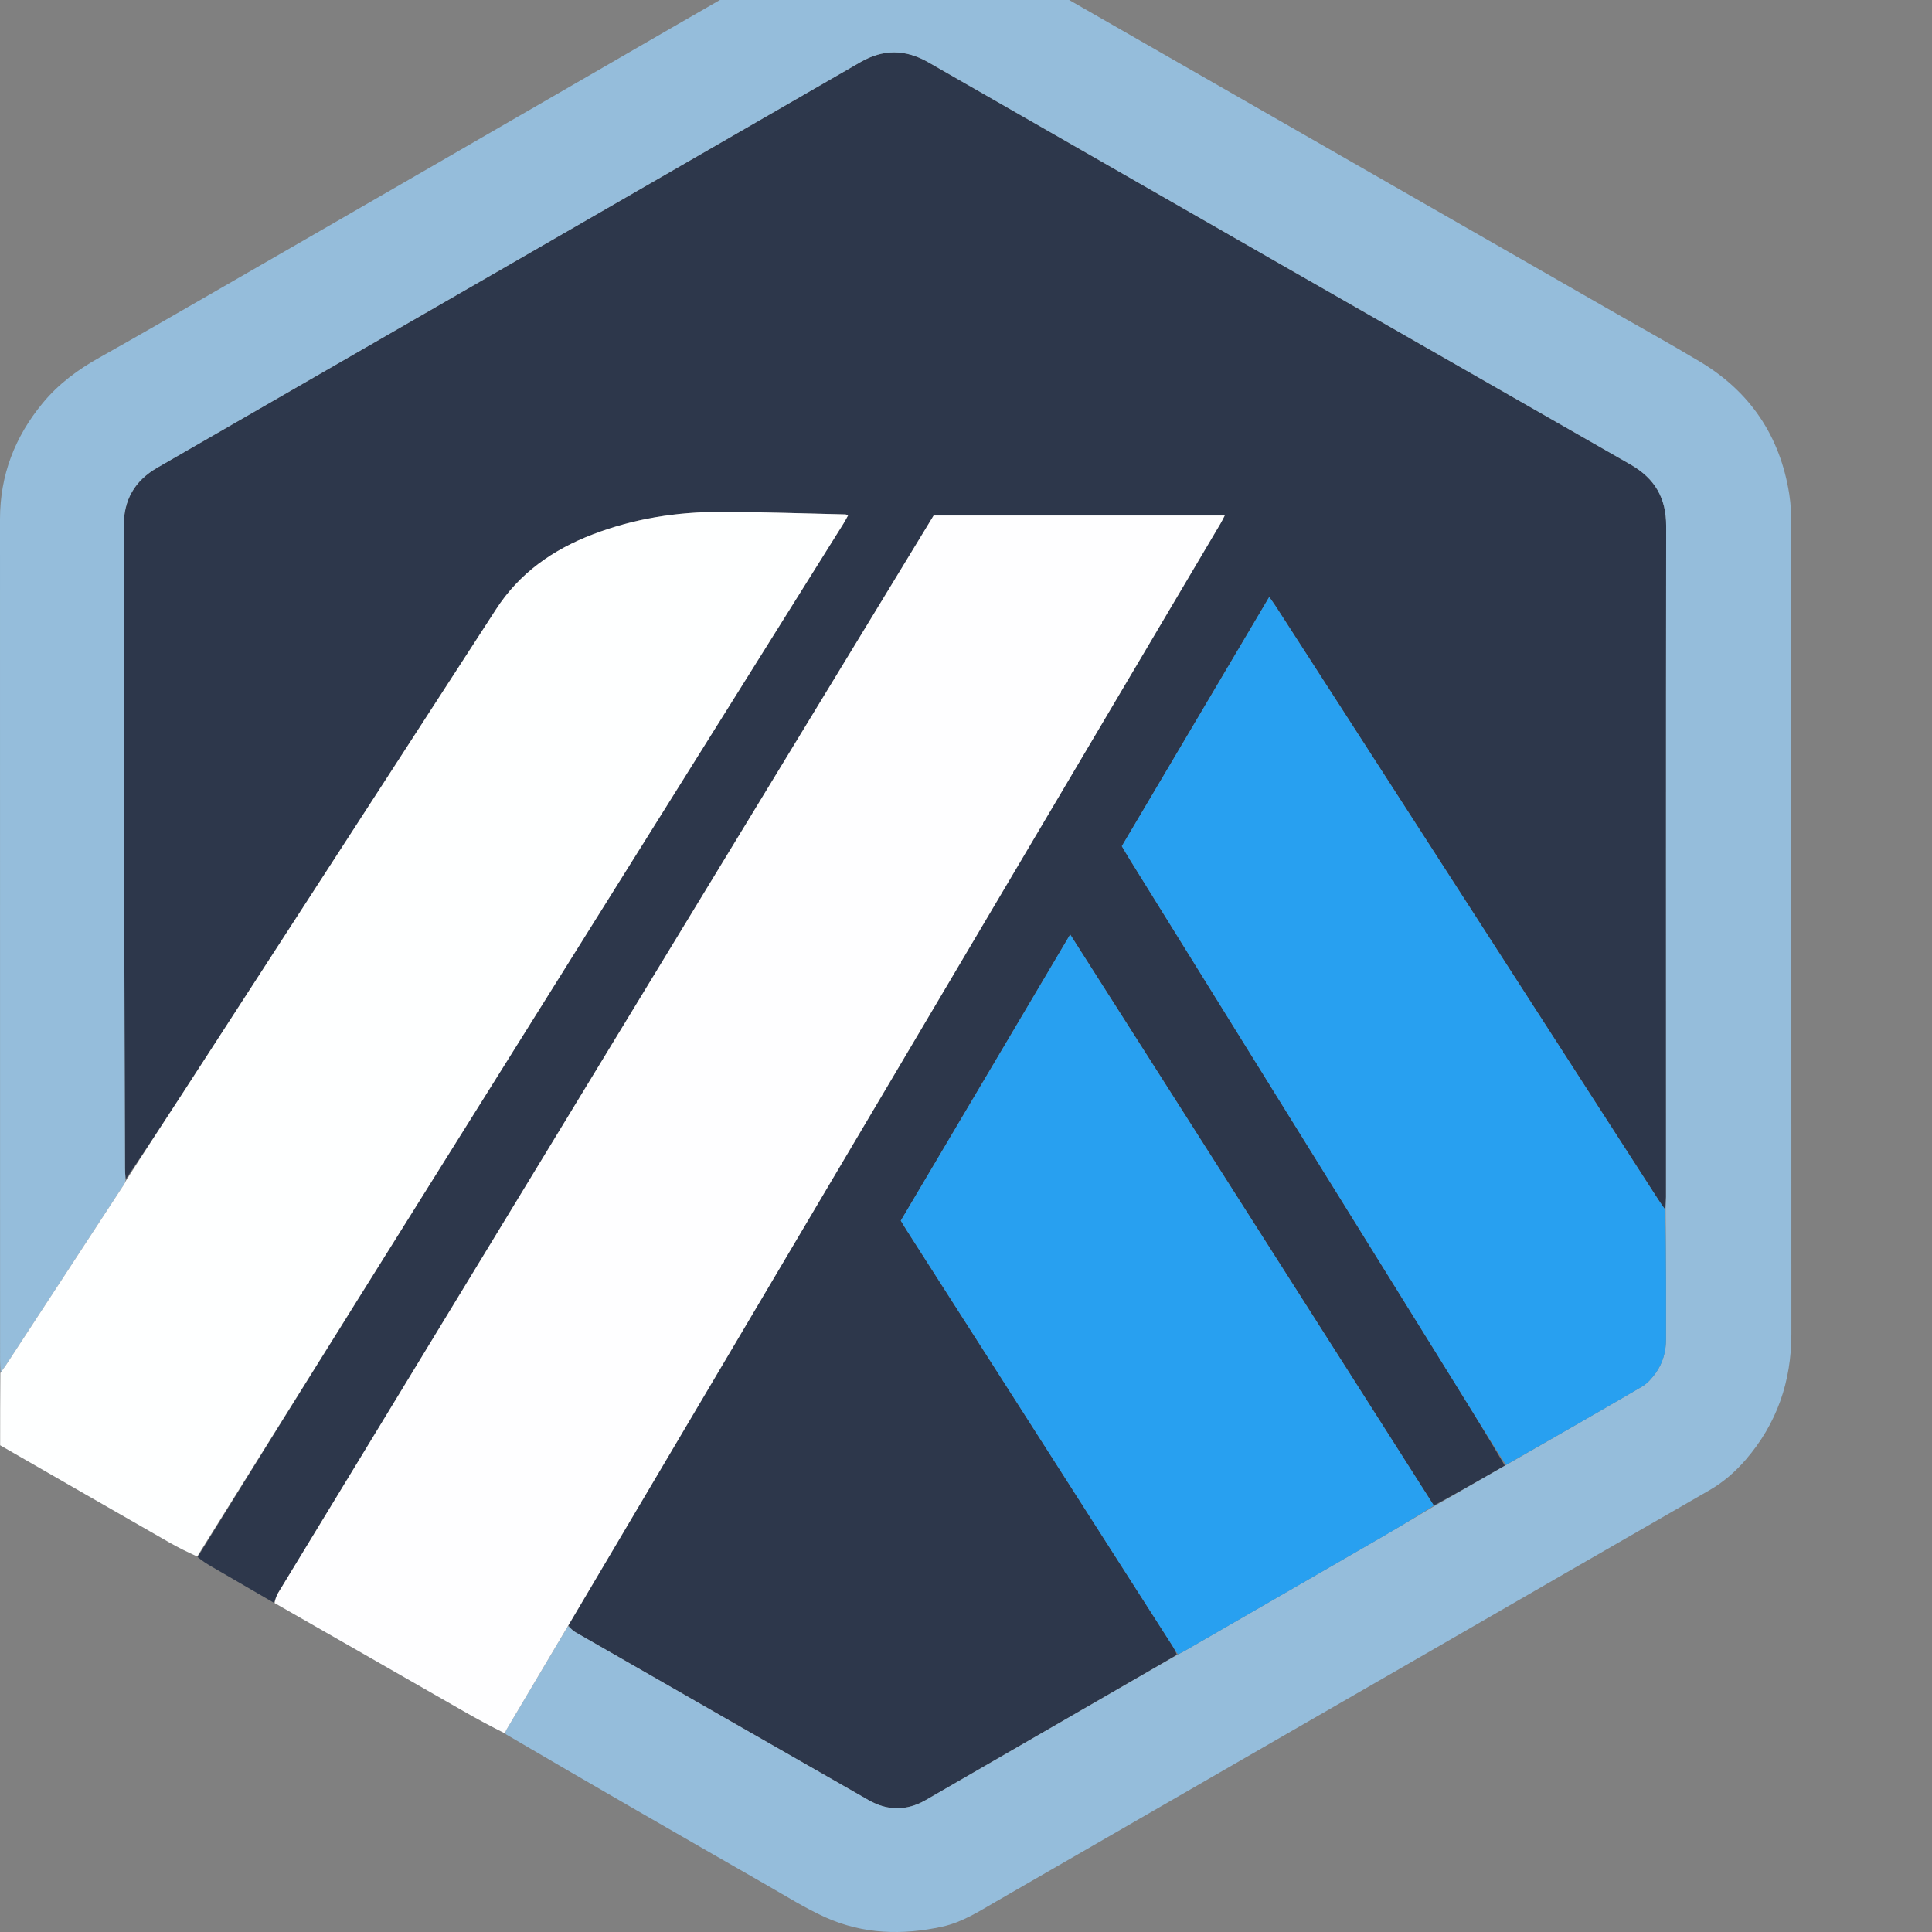 <svg width="27" height="27" viewBox="0 0 27 27" fill="none" xmlns="http://www.w3.org/2000/svg">
<rect x="0" y="0" width="27" height="27" fill="#808080" stroke="none"/>
<g clip-path="url(#clip0_1103_1212)">
<path d="M3.828 22.399C3.537 22.23 3.245 22.061 2.955 21.892C2.891 21.855 2.829 21.815 2.761 21.76C4.277 19.315 5.796 16.887 7.316 14.46C8.806 12.079 10.297 9.699 11.787 7.318C11.81 7.281 11.83 7.242 11.853 7.201C11.832 7.194 11.823 7.189 11.815 7.189C11.237 7.176 10.658 7.155 10.08 7.154C9.465 7.152 8.864 7.246 8.287 7.467C7.729 7.68 7.26 8.007 6.931 8.517C5.475 10.767 4.018 13.016 2.561 15.265C2.295 15.675 2.027 16.083 1.757 16.48C1.751 16.42 1.747 16.374 1.747 16.328C1.743 15.024 1.738 13.719 1.736 12.414C1.733 10.727 1.733 9.039 1.729 7.352C1.728 6.987 1.88 6.719 2.2 6.535C5.476 4.648 8.75 2.758 12.025 0.868C12.342 0.685 12.652 0.687 12.971 0.869C16.242 2.746 19.515 4.621 22.789 6.493C23.127 6.687 23.286 6.961 23.285 7.351C23.281 10.477 23.283 13.603 23.283 16.729C23.282 16.789 23.279 16.849 23.27 16.903C23.221 16.835 23.18 16.774 23.14 16.712C21.37 13.967 19.601 11.222 17.831 8.477C17.805 8.437 17.776 8.397 17.738 8.343C17.045 9.514 16.362 10.668 15.678 11.825C15.714 11.886 15.746 11.942 15.78 11.997C17.3 14.446 18.821 16.895 20.341 19.345C20.574 19.721 20.805 20.098 21.03 20.482C20.696 20.675 20.369 20.862 20.038 21.04C18.345 18.382 16.657 15.732 14.956 13.06C14.159 14.407 13.375 15.732 12.589 17.059C12.619 17.107 12.644 17.151 12.671 17.193C13.909 19.13 15.148 21.066 16.386 23.002C16.411 23.041 16.431 23.082 16.446 23.128C15.27 23.808 14.102 24.483 12.934 25.158C12.671 25.309 12.402 25.307 12.142 25.159C10.774 24.378 9.408 23.594 8.041 22.81C8.003 22.788 7.972 22.753 7.943 22.714C10.986 17.573 14.023 12.442 17.06 7.311C17.08 7.277 17.097 7.241 17.116 7.204C15.751 7.204 14.398 7.204 13.048 7.204C13.017 7.256 12.992 7.295 12.969 7.334C11.863 9.15 10.758 10.966 9.653 12.783C7.73 15.943 5.808 19.102 3.886 22.263C3.861 22.305 3.847 22.354 3.828 22.399Z" fill="#2D374B"/>
<path d="M20.043 21.049C20.369 20.862 20.696 20.675 21.039 20.479C21.687 20.106 22.32 19.745 22.949 19.377C23.025 19.332 23.089 19.257 23.142 19.184C23.239 19.046 23.283 18.886 23.283 18.716C23.282 18.444 23.284 18.173 23.283 17.902C23.282 17.571 23.279 17.24 23.277 16.909C23.279 16.849 23.282 16.789 23.283 16.729C23.283 13.603 23.281 10.477 23.285 7.351C23.286 6.961 23.127 6.687 22.789 6.493C19.515 4.621 16.242 2.746 12.971 0.869C12.652 0.687 12.342 0.685 12.025 0.868C8.75 2.758 5.476 4.648 2.2 6.535C1.88 6.719 1.728 6.987 1.729 7.352C1.733 9.039 1.733 10.727 1.736 12.414C1.738 13.719 1.743 15.024 1.747 16.328C1.747 16.374 1.751 16.42 1.755 16.489C1.748 16.527 1.739 16.544 1.729 16.559C1.181 17.399 0.632 18.239 0.083 19.078C0.061 19.113 0.033 19.143 0.007 19.176C0.005 19.121 0.001 19.066 0.001 19.011C0.001 15.092 0.001 11.174 1.50127e-07 7.255C-0 6.64 0.208 6.104 0.597 5.633C0.817 5.366 1.089 5.165 1.39 4.997C1.909 4.706 2.424 4.408 2.94 4.111C3.979 3.513 5.017 2.913 6.055 2.314C7.169 1.67 8.283 1.025 9.397 0.382C10.012 0.027 10.628 -0.325 11.243 -0.68C11.527 -0.843 11.834 -0.934 12.158 -0.976C12.637 -1.038 13.1 -0.981 13.539 -0.784C13.77 -0.681 13.987 -0.546 14.207 -0.421C15.263 0.184 16.319 0.79 17.375 1.395C19.063 2.363 20.752 3.331 22.44 4.298C22.88 4.551 23.325 4.795 23.76 5.056C24.462 5.477 24.877 6.097 25.005 6.904C25.028 7.048 25.034 7.197 25.034 7.343C25.035 11.11 25.035 14.876 25.035 18.642C25.035 19.307 24.832 19.898 24.394 20.403C24.248 20.571 24.083 20.715 23.888 20.827C22.636 21.546 21.387 22.268 20.137 22.989C19.294 23.476 18.45 23.961 17.607 24.447C16.377 25.156 15.147 25.867 13.917 26.576C13.678 26.714 13.447 26.864 13.169 26.925C12.611 27.047 12.063 27.031 11.54 26.797C11.255 26.669 10.988 26.5 10.716 26.345C9.5 25.648 8.285 24.95 7.065 24.234C7.065 24.203 7.068 24.189 7.075 24.177C7.362 23.693 7.65 23.209 7.938 22.724C7.972 22.753 8.003 22.788 8.041 22.81C9.408 23.594 10.774 24.378 12.142 25.159C12.402 25.307 12.671 25.309 12.934 25.158C14.102 24.483 15.27 23.808 16.455 23.125C16.5 23.101 16.529 23.087 16.557 23.071C17.473 22.542 18.389 22.015 19.304 21.485C19.551 21.342 19.796 21.195 20.043 21.049Z" fill="#95BDDB"/>
<path d="M7.943 22.714C7.65 23.209 7.362 23.693 7.075 24.177C7.068 24.189 7.065 24.203 7.06 24.226C6.867 24.13 6.672 24.026 6.481 23.916C5.603 23.414 4.726 22.91 3.838 22.403C3.847 22.354 3.861 22.305 3.886 22.263C5.808 19.102 7.73 15.943 9.653 12.783C10.758 10.966 11.863 9.15 12.969 7.334C12.992 7.295 13.017 7.256 13.048 7.204C14.398 7.204 15.751 7.204 17.116 7.204C17.097 7.241 17.08 7.277 17.06 7.311C14.023 12.442 10.986 17.573 7.943 22.714Z" fill="#FEFEFF"/>
<path d="M0.005 19.188C0.033 19.143 0.061 19.113 0.083 19.078C0.632 18.239 1.181 17.399 1.729 16.559C1.739 16.544 1.748 16.527 1.759 16.502C2.027 16.083 2.295 15.675 2.561 15.265C4.018 13.016 5.475 10.767 6.931 8.517C7.26 8.007 7.729 7.68 8.287 7.467C8.864 7.246 9.465 7.152 10.08 7.154C10.658 7.155 11.237 7.176 11.815 7.189C11.823 7.189 11.832 7.194 11.853 7.201C11.83 7.242 11.81 7.281 11.787 7.318C10.297 9.699 8.806 12.079 7.316 14.46C5.796 16.887 4.277 19.315 2.756 21.752C2.625 21.693 2.493 21.629 2.366 21.556C1.581 21.107 0.797 20.655 0.002 20.198C0.002 19.869 0.002 19.535 0.005 19.188Z" fill="#FEFFFF"/>
<path d="M23.27 16.903C23.279 17.24 23.282 17.571 23.283 17.902C23.284 18.173 23.282 18.444 23.283 18.716C23.283 18.886 23.239 19.046 23.142 19.184C23.089 19.257 23.025 19.332 22.949 19.377C22.32 19.745 21.687 20.106 21.046 20.472C20.805 20.098 20.574 19.721 20.341 19.345C18.821 16.895 17.3 14.446 15.78 11.997C15.746 11.942 15.714 11.886 15.678 11.825C16.362 10.668 17.045 9.514 17.738 8.343C17.776 8.397 17.805 8.437 17.831 8.477C19.601 11.222 21.37 13.967 23.14 16.712C23.18 16.774 23.221 16.835 23.27 16.903Z" fill="#28A0F0"/>
<path d="M20.038 21.04C19.796 21.195 19.551 21.342 19.304 21.485C18.389 22.015 17.473 22.542 16.557 23.071C16.529 23.087 16.5 23.101 16.463 23.119C16.431 23.082 16.411 23.041 16.386 23.002C15.148 21.066 13.909 19.13 12.671 17.193C12.644 17.151 12.619 17.107 12.589 17.059C13.375 15.732 14.159 14.407 14.956 13.06C16.657 15.732 18.345 18.382 20.038 21.04Z" fill="#28A0F0"/>
</g>
<defs>
<clipPath id="clip0_1103_1212">
<rect width="27" height="27" fill="white"/>
</clipPath>
</defs>
</svg>
